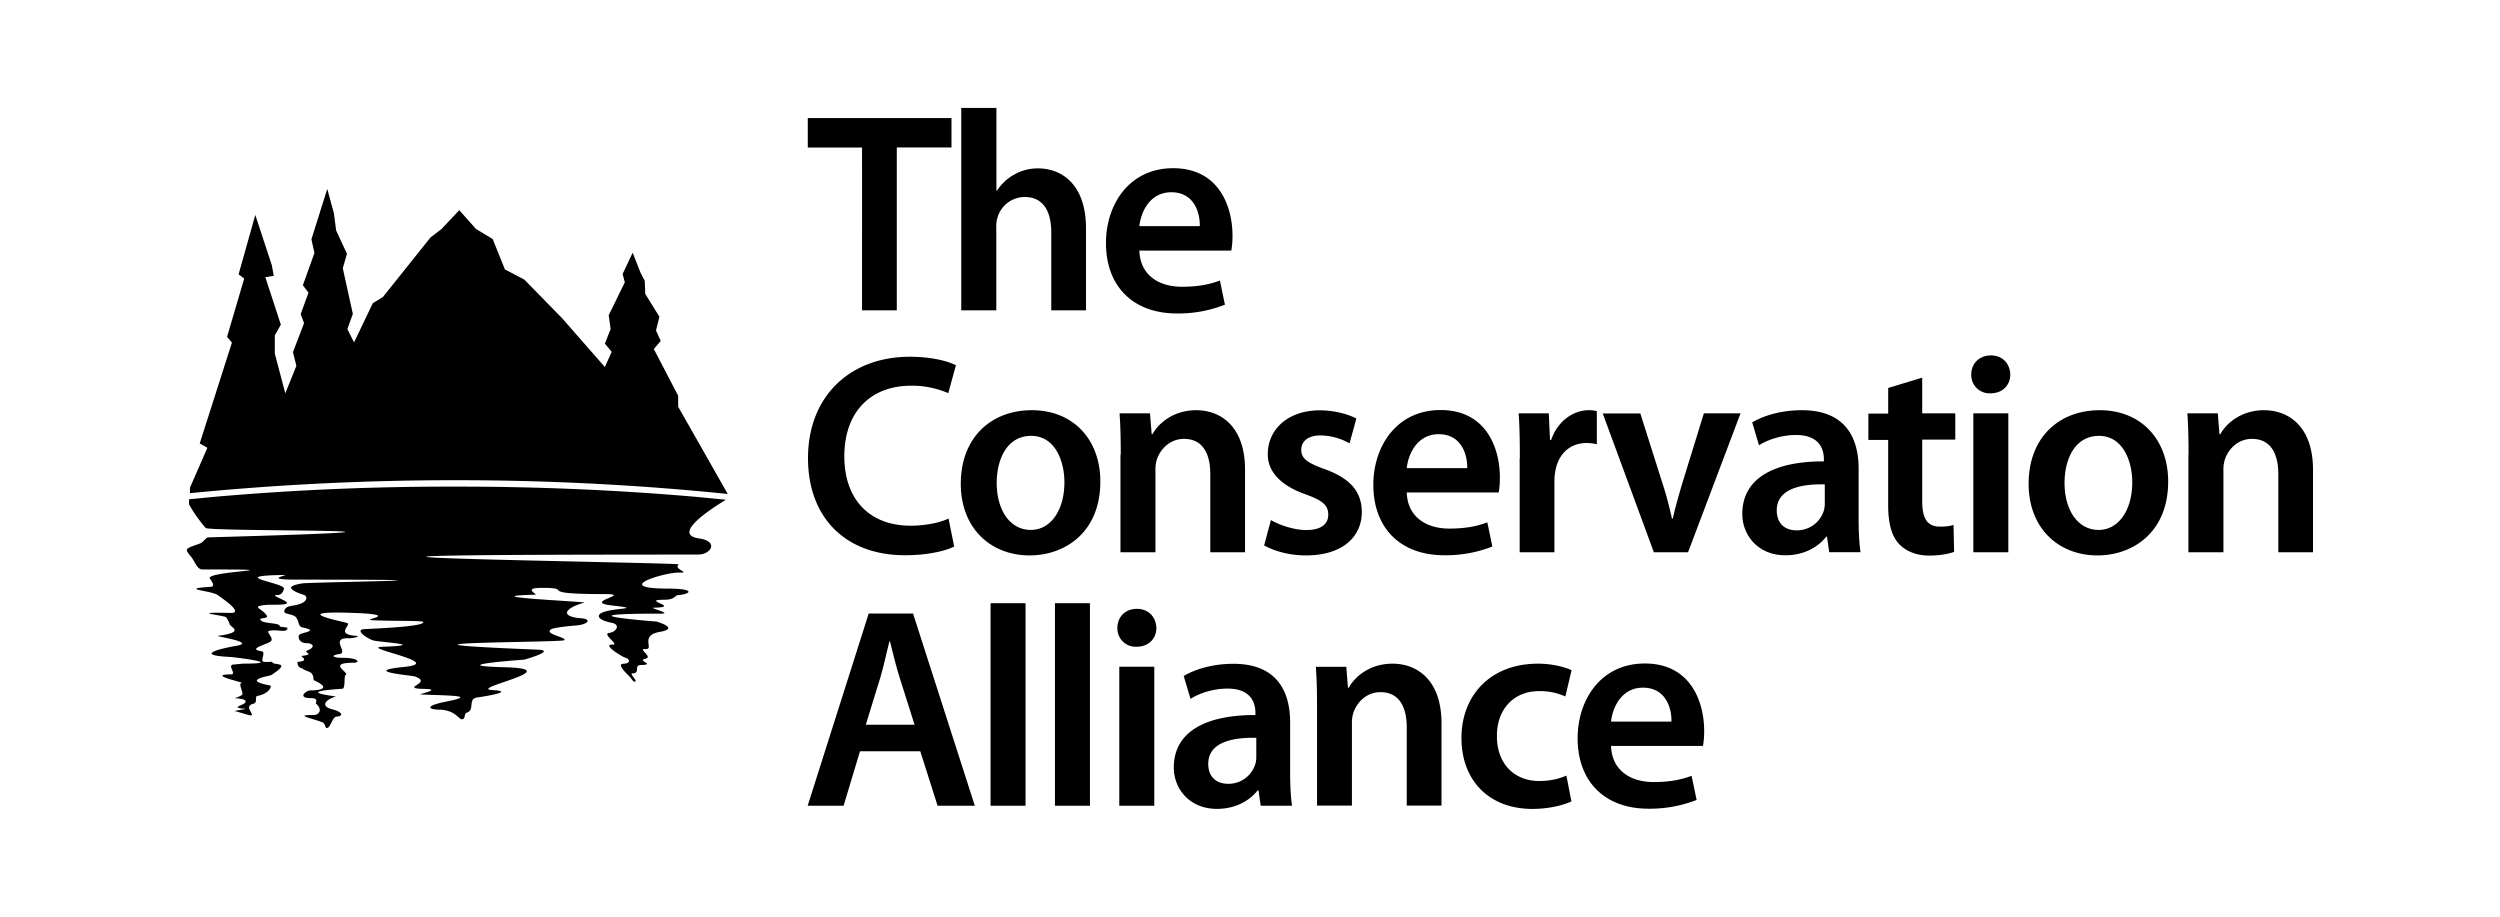 <svg xmlns:xlink="http://www.w3.org/1999/xlink" xmlns="http://www.w3.org/2000/svg" class="icon icon-conservation-alliance-mono" style="width: 60px; height: 22px" width="60"  height="22" ><defs><symbol viewBox="0 0 60 22" id="icon-conservation-alliance-mono" xmlns="http://www.w3.org/2000/svg"><path d="M6.535 15.878c.03-.004.007-.008 0 0ZM17.465 11.854l-.71-1.25-.479-.842v-.265l-.585-1.121.167-.194-.114-.25.082-.33-.34-.548-.011-.312-.103-.2-.188-.477-.242.512.054.197-.387.792.046.33-.138.35.163.198-.163.365-1.026-1.171-.908-.928-.465-.244-.294-.73-.4-.24-.402-.452-.425.452-.266.204-1.143 1.43-.241.146-.45.942-.16-.319.131-.365-.241-1.096.1-.348-.26-.559-.053-.412-.16-.584-.38 1.208.072.33-.277.773.135.18-.188.512.081.218-.266.695.082.33-.266.659-.252-.953V8.05l.145-.258-.372-1.14.202-.032-.046-.254-.397-1.207-.401 1.426.135.1-.412 1.4.117.137-.773 2.421.184.104-.418.957v.132a64.922 64.922 0 0 1 6.375-.311 64.213 64.213 0 0 1 6.53.33Z"></path><path d="M16.776 12.922c-.674-.097.316-.727.646-.928l-.741-.072a66.167 66.167 0 0 0-5.744-.243 64.8 64.8 0 0 0-5.772.243l-.628.061v.115s.04.09.167.276c.032.043.064.09.107.143.035.047.078.1.124.154.078.097 7.464.015.064.226-.057 0-.107.107-.192.143-.15.061-.32.097-.323.161 0 .033.046.097.114.176.07.086.134.29.255.29 2.537 0 .032.032.185.222.081.104.11.187.024.194-.808.053.011.09.16.197.06.043.128.09.188.136.188.14.337.297.131.294-1.05-.022-.205.05-.117.103a.49.49 0 0 1 .089.172c.028.076.38.187-.287.276-.068.011.936.154.454.237-.415.072-1.03.226-.156.269.113.007 1.362.16.322.16-.042 0-.184.019-.24.022-.171.01.091.237-.065.237-.6 0 .327.197.26.204-.104.014.077.265-.004.297a1.828 1.828 0 0 1-.12.057c-.192.026.329-.007.194.133-.05.05-.358.115.022.133.046.003-.33.057-.252.057.014 0 .35.104.369.104.138 0-.185-.219.067-.28.12-.028.025-.179.103-.19.262-.043.365-.236.298-.25-.703-.133-.01-.222.035-.251.472-.308.114-.233.036-.29-.018-.014-.021-.022-.018-.029a1.14 1.14 0 0 1-.188.004c-.124-.004.057-.237-.067-.255-.373-.06.184-.172.234-.25.053-.083-.128-.215-.057-.237.202-.054.44.068.447-.075 0-.01-.184-.022-.184-.036 0-.1-.447-.05-.469-.168-.007-.04.206-.015.156-.09-.11-.168-.34-.2-.124-.243.06-.011.153-.018.288-.018.443.007.34-.061.205-.126-.11-.053-.244-.104-.124-.104.103 0 .146-.068.167-.154.032-.143-1.43-.308.007-.33.156-.003-.564.112.287.112 5.265 0 .38.057.153.09-.153.02-.273.064-.277.1-.003.057.156.132.305.175.103.032.124.208-.284.262-.124.018-.177.068-.184.136-.007.068.202.06.273.132.089.09.053.248.181.255.362.082.025.107-.082.165-.053.028-.042.225.2.21.173.03.123.123-.012.173-.138.05.206.093-.134.132-.06.008.213.122-.107.144-.007.071.025.147.114.154.042.053.177.071.22.118.06.064.05.165.05.165s.429.179.12.233a1.178 1.178 0 0 1-.188.014c-.117 0-.33.186 0 .186.213 0 .103.111.128.133.156.132.088.272-.06.272-.476 0-.057.072.205.172.089.036.064.136.11.14.092.007.135-.265.234-.273.195-.014.12-.118-.074-.168-.387-.093-.107-.276.053-.308.078-.018-1.082-.111.163-.193.082-.004.032-.309.078-.33.114-.057-.475-.294.195-.294.156 0 .135-.118-.266-.118-.27 0-.276-.065-.081-.09.24-.028-.242-.397.23-.38.089.004.309-.046.174-.057-.528-.043-.082-.268-.223-.311-.142-.043-1.444-.298.16-.24 1.195.043.155.16.453.175.469.025 1.214.004 1.224.043.032.118-1.284.161-1.426.172-.227.018.082.226.22.269.131.043 1.373.11.224.154-.568.021 1.55.383.521.483-1.032.104.124.198.245.226.475.154-.348.276.184.301.568 0-.131.133-.035.133.677.032 1.405.018.603.175-.49.097-.433.186-.163.19.386.007.465.219.543.23.102.014.06-.137.12-.155.206-.064.036-.308.227-.362 0 0 1.033-.146.401-.182-.631-.036 1.859-.509.294-.548-1.564-.04.465-.183.465-.183s.795-.222.316-.24c-4.615-.183.564-.168.642-.226.085-.068-.51-.147-.309-.265.071-.04.486-.082.56-.086.338-.021.412-.157.164-.175-.55-.043-.387-.251.068-.377.085-.021-2.807-.146-1.175-.19.071-.003-.326-.164.156-.164.827 0-.223.15 1.519.15.667 0-.568.19.163.273.73.082.131.057-.163.146-.295.09-.114.219.142.266.252.046.117.229-.046.247-.181.021.248.286.092.28-.295-.015.241.304.294.314.103.022.153.14-.053.147-.128.004.01.165.138.287.078.075.103.161.156.14.054-.022-.149-.197-.07-.197.209 0 .02-.198.205-.201.37-.007-.106-.104.103-.15.21-.047-.206-.244.01-.233.217.01-.155-.326.341-.412.497-.086-.081-.248-.081-.248s-2.49-.19.113-.19c.291 0-.33-.143-.167-.143.668-.014-.35-.19.235-.19.259 0 .266-.104.326-.11.312-.022.465-.158-.241-.158-1.37-.004-.05-.394.27-.384.319.011-.146-.078 0-.197.056-.046-13.964-.236.457-.236.316.004.514-.319.028-.387ZM20.64 18.03l-.394 1.308h-.862l1.465-4.614h1.064l1.483 4.614h-.894l-.415-1.307H20.64Zm1.309-.637-.359-1.136c-.088-.28-.163-.594-.23-.863h-.014c-.068.265-.135.587-.217.863l-.35 1.136h1.17ZM24.613 14.477h-.84v4.861h.84v-4.861ZM26.16 14.477h-.841v4.861h.84v-4.861ZM27.753 15.072c0 .254-.185.45-.476.45a.44.44 0 0 1-.46-.45c0-.262.187-.46.467-.46.284 0 .462.201.469.46Zm-.89.93h.84v3.336h-.84v-3.335ZM30.963 18.536c0 .3.014.594.046.802h-.752l-.053-.369h-.021c-.203.262-.55.444-.976.444-.663 0-1.036-.487-1.036-.992 0-.842.738-1.264 1.959-1.26v-.055c0-.218-.09-.58-.671-.58-.326 0-.663.104-.887.247l-.163-.548c.245-.15.67-.294 1.192-.294 1.057 0 1.362.677 1.362 1.405v1.2Zm-.812-.828c-.59-.014-1.153.115-1.153.623 0 .33.21.48.475.48a.672.672 0 0 0 .65-.458.58.58 0 0 0 .028-.186v-.459ZM31.609 16.995c0-.383-.007-.706-.029-.992h.731l.04.502h.02c.142-.262.5-.577 1.05-.577.575 0 1.175.376 1.175 1.43v1.977h-.834v-1.881c0-.48-.177-.842-.631-.842-.334 0-.564.24-.65.494a.83.83 0 0 0-.035.273v1.956h-.837v-2.34ZM37.714 19.234c-.177.083-.521.18-.936.18-1.03 0-1.703-.67-1.703-1.706 0-1 .677-1.78 1.837-1.78.306 0 .618.068.806.157l-.15.63a1.474 1.474 0 0 0-.63-.128c-.64 0-1.019.473-1.012 1.082 0 .684.44 1.075 1.011 1.075.291 0 .497-.061.657-.13l.12.62ZM38.665 17.905c.021.602.49.864 1.018.864.387 0 .663-.054.915-.15l.121.58a3.102 3.102 0 0 1-1.153.21c-1.071 0-1.703-.67-1.703-1.69 0-.924.557-1.795 1.614-1.795 1.079 0 1.423.889 1.423 1.623 0 .158-.014.28-.029.355h-2.206v.003Zm1.45-.587c.008-.308-.127-.814-.684-.814-.514 0-.73.473-.766.814h1.45ZM22.9 13.116c-.195.103-.632.21-1.178.21-1.451 0-2.33-.924-2.33-2.328 0-1.519 1.042-2.436 2.44-2.436.55 0 .94.115 1.11.204l-.184.67a2.179 2.179 0 0 0-.894-.179c-.93 0-1.6.588-1.6 1.698 0 1.014.589 1.662 1.593 1.662.34 0 .692-.068.908-.172l.135.67ZM26.408 11.557c0 1.225-.855 1.773-1.696 1.773-.936 0-1.653-.652-1.653-1.72 0-1.095.713-1.765 1.707-1.765.986 0 1.642.698 1.642 1.712Zm-2.487.032c0 .645.312 1.129.82 1.129.475 0 .805-.473.805-1.143 0-.52-.23-1.114-.798-1.114-.59 0-.827.577-.827 1.128ZM26.898 10.912c0-.383-.007-.706-.029-.992h.731l.04.501h.02c.142-.261.5-.576 1.05-.576.575 0 1.171.376 1.171 1.43v1.98h-.834v-1.88c0-.48-.177-.842-.631-.842-.334 0-.564.24-.65.49a.838.838 0 0 0-.035.276v1.956h-.84v-2.343h.007ZM30.502 12.481c.192.115.55.24.848.24.365 0 .528-.15.528-.369 0-.225-.134-.34-.542-.487-.642-.226-.916-.58-.909-.97 0-.588.483-1.047 1.25-1.047.365 0 .684.097.876.197l-.164.595a1.474 1.474 0 0 0-.699-.19c-.298 0-.46.143-.46.348 0 .211.155.315.574.465.596.219.873.527.88 1.021 0 .602-.468 1.046-1.341 1.046-.401 0-.76-.104-1.004-.24l.163-.609ZM33.762 11.822c.021.602.49.864 1.018.864.387 0 .664-.054.916-.15l.12.58a3.03 3.03 0 0 1-1.153.21c-1.071 0-1.703-.67-1.703-1.69 0-.924.557-1.795 1.615-1.795 1.078 0 1.422.889 1.422 1.623 0 .158-.014.28-.028.355h-2.207v.003Zm1.451-.587c.007-.308-.128-.814-.684-.814-.515 0-.731.473-.767.814h1.451ZM36.476 10.995c0-.452-.007-.774-.028-1.075h.723l.029.638h.028c.163-.473.55-.713.901-.713.082 0 .128.007.195.021v.796a1.09 1.09 0 0 0-.244-.03c-.401 0-.67.262-.745.639a1.402 1.402 0 0 0-.029.261v1.723h-.834v-2.26h.004ZM39.367 9.92l.536 1.69c.096.295.163.563.224.835h.02c.061-.272.136-.533.224-.834l.522-1.691h.88l-1.26 3.335h-.82l-1.227-3.332h.901V9.92ZM44.607 12.453c0 .3.014.594.046.799h-.752l-.053-.37h-.021c-.203.262-.55.445-.976.445-.663 0-1.036-.487-1.036-.992 0-.842.738-1.265 1.958-1.262v-.053c0-.219-.088-.58-.67-.58-.326 0-.663.103-.887.247l-.163-.549c.245-.15.67-.293 1.192-.293 1.057 0 1.362.677 1.362 1.404v1.204Zm-.812-.828c-.59-.014-1.153.115-1.153.623 0 .33.21.48.475.48a.672.672 0 0 0 .65-.458.58.58 0 0 0 .028-.186v-.459ZM46.133 9.064v.856h.794v.63h-.794v1.473c0 .405.11.616.425.616.156 0 .23-.014.327-.04l.014.645c-.12.047-.337.09-.603.09-.305 0-.564-.111-.72-.28-.178-.193-.26-.494-.26-.93v-1.566h-.475v-.631h.476v-.616l.816-.247ZM48.247 8.988c0 .255-.185.452-.475.452a.44.44 0 0 1-.462-.452c0-.261.192-.458.469-.458.287 0 .46.2.468.458Zm-.887.932h.84v3.335h-.84V9.92ZM52.036 11.557c0 1.225-.855 1.773-1.696 1.773-.937 0-1.653-.652-1.653-1.72 0-1.095.713-1.765 1.71-1.765.982 0 1.639.698 1.639 1.712Zm-2.487.032c0 .645.312 1.129.82 1.129.475 0 .805-.473.805-1.143 0-.52-.23-1.114-.798-1.114-.59 0-.827.577-.827 1.128ZM52.525 10.912c0-.383-.007-.706-.028-.992h.73l.04.501h.021c.142-.261.5-.576 1.05-.576.575 0 1.174.376 1.174 1.43v1.98h-.833v-1.88c0-.48-.178-.842-.632-.842-.333 0-.564.24-.649.49a.838.838 0 0 0-.036.276v1.956h-.84v-2.343h.003ZM23.073 2.59h.841v1.985h.014c.103-.158.245-.294.412-.384.163-.096.358-.15.571-.15.564 0 1.153.376 1.153 1.444v1.963h-.834v-1.87c0-.487-.177-.85-.638-.85a.682.682 0 0 0-.646.474.688.688 0 0 0-.035.254v1.992h-.841V2.59h.003ZM27.345 6.019c.02.601.49.863 1.018.863.387 0 .663-.054.915-.15l.12.58a3.03 3.03 0 0 1-1.152.211c-1.072 0-1.703-.67-1.703-1.69 0-.925.557-1.796 1.614-1.796 1.078 0 1.423.889 1.423 1.623 0 .158-.015.28-.029.355h-2.206v.004Zm1.45-.592c.008-.308-.127-.813-.684-.813-.515 0-.73.473-.766.813h1.45ZM20.69 3.54h-1.303v-.706h3.449v.705h-1.313v3.909h-.834V3.539Z"></path></symbol></defs><use xlink:href="#icon-conservation-alliance-mono"></use></svg>